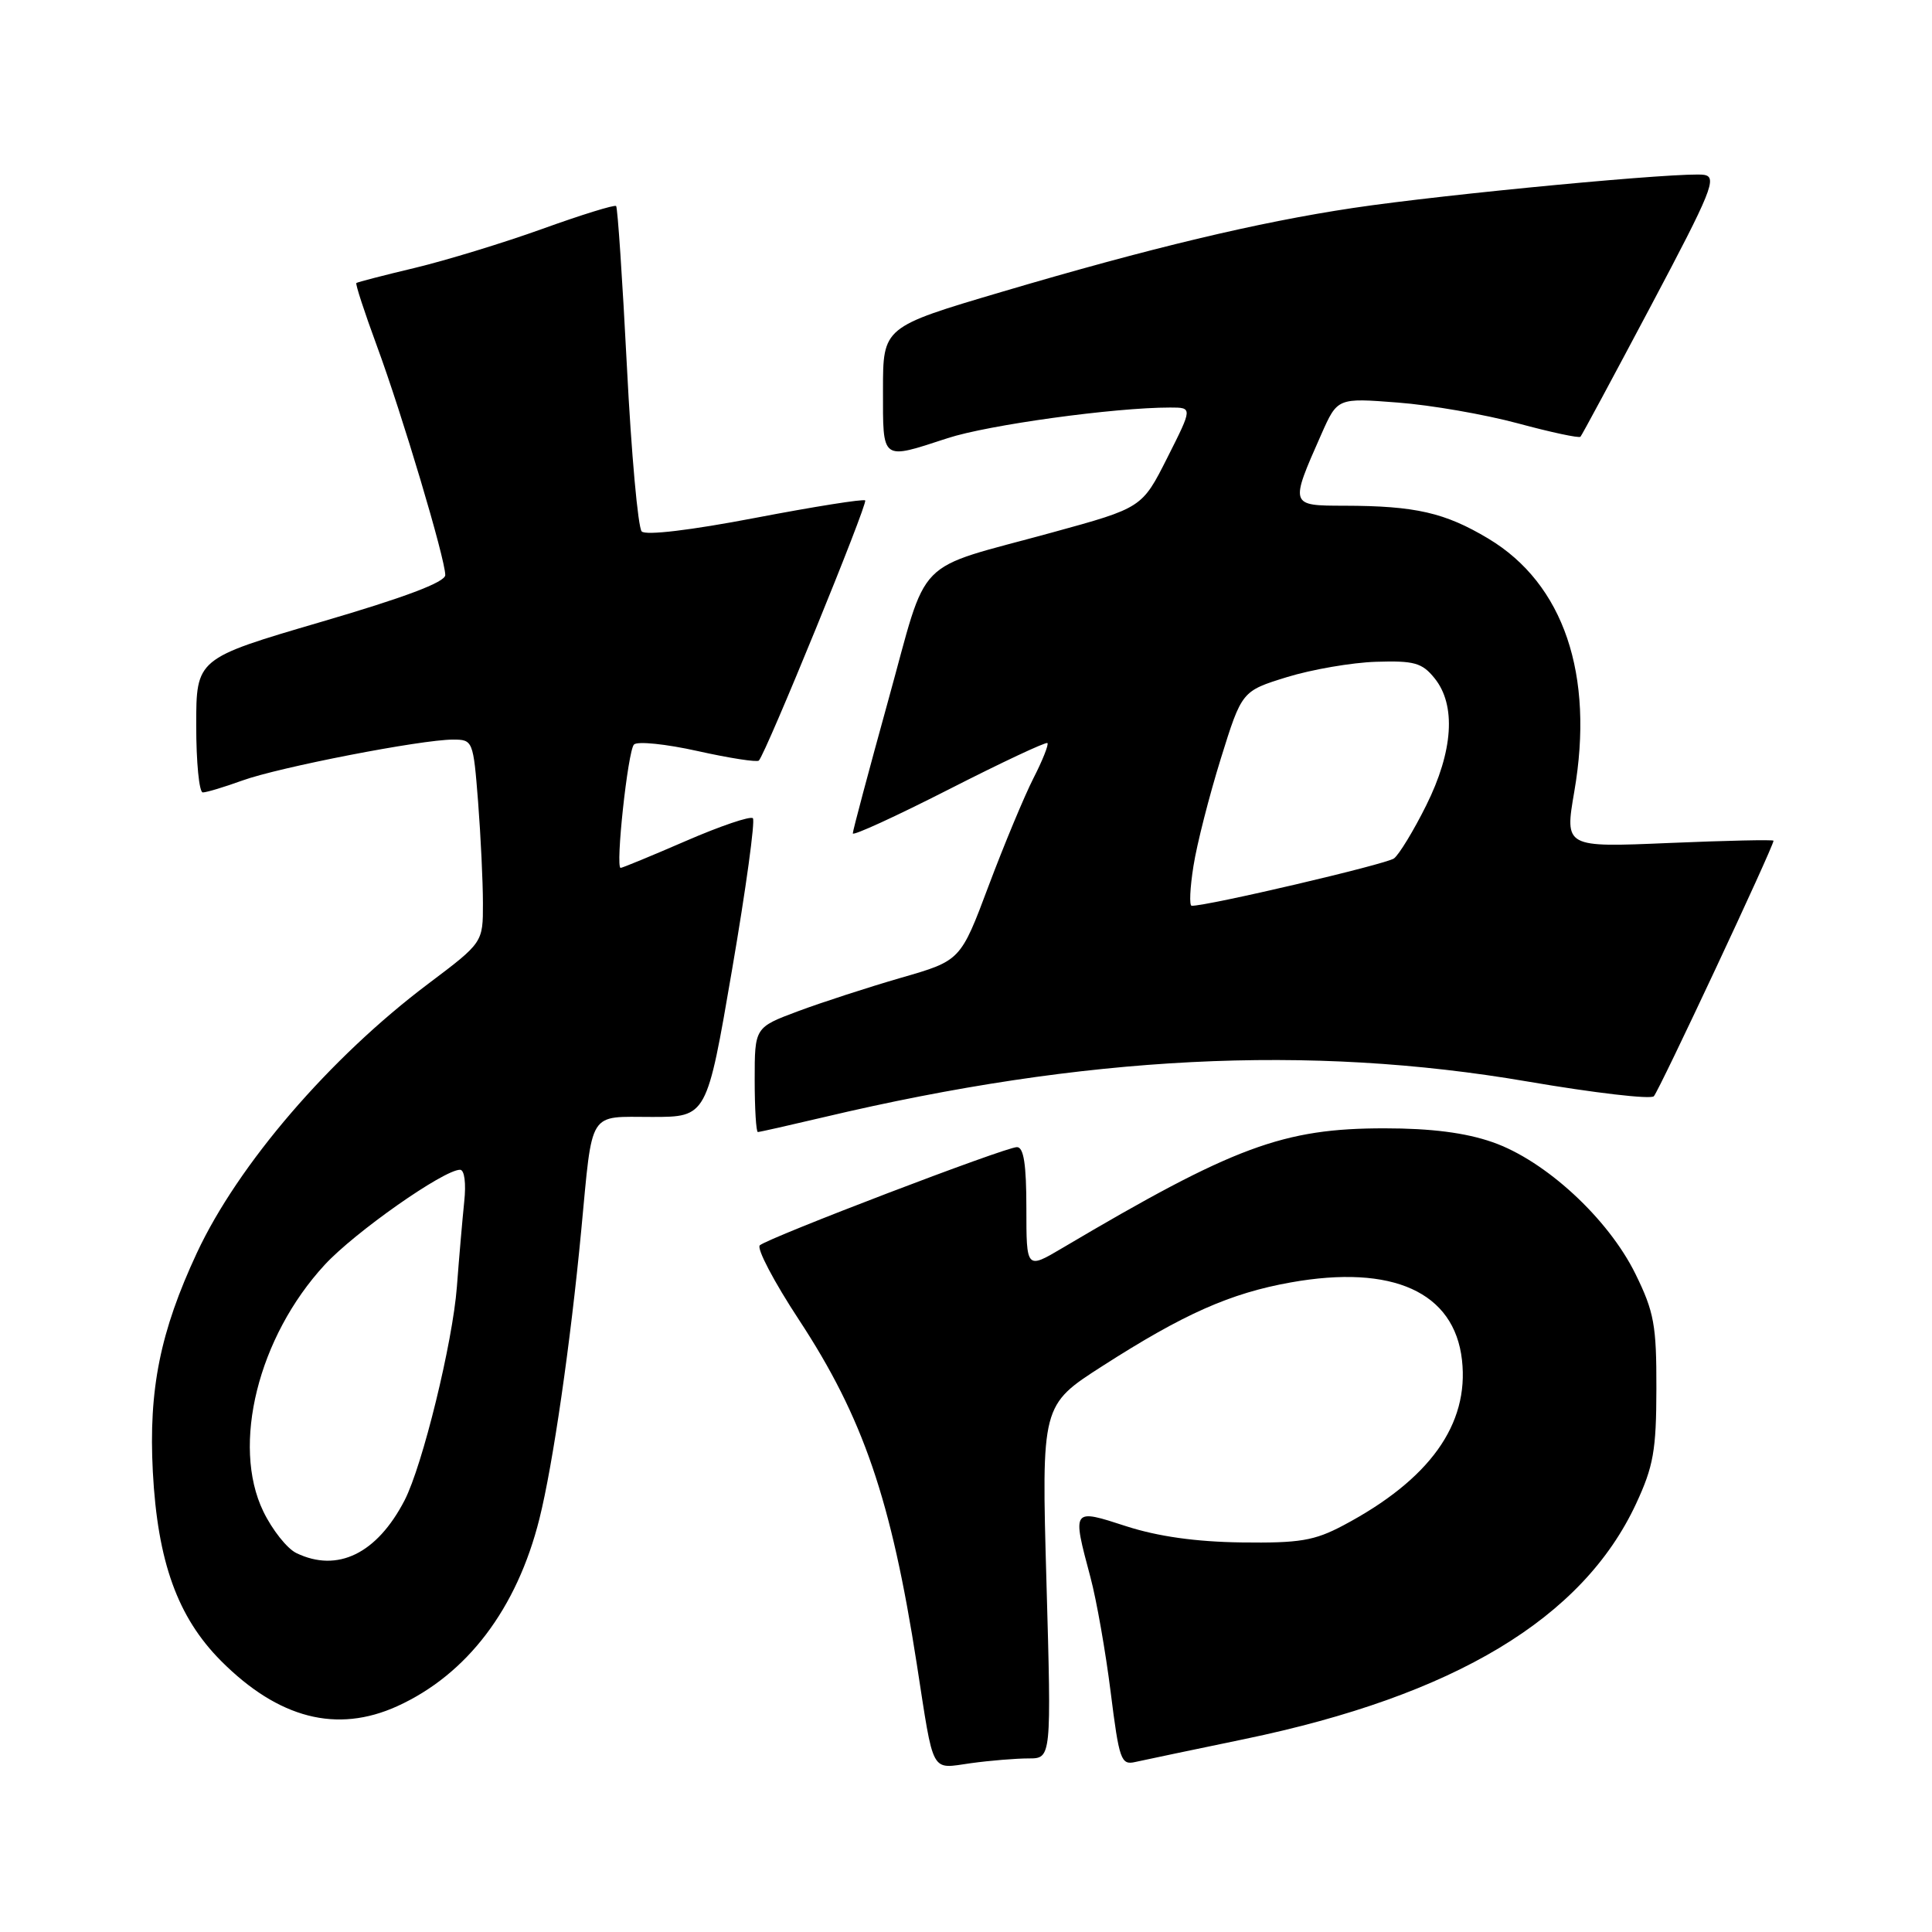 <?xml version="1.0" encoding="UTF-8" standalone="no"?>
<!DOCTYPE svg PUBLIC "-//W3C//DTD SVG 1.1//EN" "http://www.w3.org/Graphics/SVG/1.1/DTD/svg11.dtd" >
<svg xmlns="http://www.w3.org/2000/svg" xmlns:xlink="http://www.w3.org/1999/xlink" version="1.1" viewBox="0 0 256 256">
 <g >
 <path fill="currentColor"
d=" M 136.30 233.00 C 139.32 233.00 139.32 233.00 138.66 209.60 C 138.00 186.19 138.00 186.19 146.06 181.02 C 156.86 174.09 163.02 171.36 171.02 169.93 C 184.54 167.51 192.71 171.21 193.72 180.21 C 194.68 188.75 189.43 196.06 178.00 202.12 C 174.15 204.16 172.20 204.48 164.50 204.38 C 158.47 204.30 153.44 203.59 149.25 202.24 C 142.02 199.89 142.05 199.85 144.49 209.00 C 145.30 212.03 146.50 218.87 147.17 224.22 C 148.30 233.23 148.54 233.91 150.44 233.47 C 151.57 233.22 158.08 231.85 164.89 230.44 C 192.73 224.66 209.71 214.46 216.79 199.25 C 219.09 194.30 219.47 192.18 219.48 184.00 C 219.50 175.60 219.18 173.84 216.71 168.81 C 213.10 161.46 204.76 153.77 197.76 151.34 C 194.18 150.09 189.62 149.51 183.50 149.51 C 170.02 149.50 163.52 151.91 140.75 165.38 C 136.00 168.19 136.00 168.19 136.00 160.10 C 136.00 154.29 135.65 152.00 134.75 152.00 C 133.24 151.99 101.84 163.99 100.68 165.01 C 100.23 165.41 102.56 169.85 105.86 174.87 C 114.37 187.83 118.09 198.68 121.48 220.50 C 123.79 235.38 123.24 234.38 128.66 233.63 C 131.20 233.28 134.64 233.00 136.30 233.00 Z  M 52.64 226.08 C 61.90 221.87 68.50 213.16 71.48 201.23 C 73.27 194.08 75.59 178.05 77.02 163.00 C 78.55 146.88 77.85 148.00 86.40 148.00 C 93.66 148.00 93.66 148.00 97.00 128.50 C 98.84 117.78 100.08 108.74 99.76 108.42 C 99.43 108.10 95.45 109.45 90.91 111.42 C 86.37 113.39 82.46 115.00 82.24 115.00 C 81.52 115.00 83.19 99.53 84.00 98.66 C 84.43 98.19 88.23 98.58 92.45 99.52 C 96.66 100.46 100.31 101.02 100.55 100.78 C 101.47 99.87 115.03 66.69 114.64 66.31 C 114.42 66.09 107.88 67.13 100.09 68.62 C 91.53 70.26 85.58 70.97 85.03 70.42 C 84.54 69.91 83.65 60.09 83.07 48.59 C 82.48 37.08 81.84 27.51 81.64 27.30 C 81.44 27.10 77.05 28.46 71.89 30.32 C 66.72 32.18 59.12 34.50 55.00 35.49 C 50.88 36.47 47.38 37.38 47.22 37.50 C 47.07 37.62 48.29 41.36 49.93 45.81 C 53.28 54.89 59.00 74.06 59.00 76.20 C 59.00 77.14 53.65 79.16 42.50 82.42 C 26.00 87.26 26.00 87.26 26.00 96.13 C 26.00 101.01 26.39 105.00 26.87 105.00 C 27.36 105.00 29.72 104.29 32.12 103.42 C 36.98 101.66 55.83 98.00 60.02 98.00 C 62.66 98.00 62.71 98.13 63.35 106.25 C 63.70 110.79 63.99 116.84 63.99 119.69 C 64.00 124.89 64.00 124.89 56.75 130.35 C 43.70 140.17 31.55 154.31 26.09 166.01 C 21.22 176.46 19.68 184.10 20.25 195.00 C 20.88 206.94 23.53 214.29 29.29 220.08 C 36.91 227.72 44.64 229.71 52.64 226.08 Z  M 109.17 148.03 C 143.76 139.84 173.43 138.34 202.43 143.31 C 211.19 144.81 218.71 145.69 219.14 145.26 C 219.82 144.58 235.00 112.18 235.00 111.40 C 235.00 111.24 228.77 111.38 221.16 111.70 C 207.33 112.29 207.33 112.29 208.60 104.90 C 211.28 89.39 207.20 77.36 197.23 71.38 C 191.46 67.92 187.55 67.03 178.14 67.01 C 170.89 67.00 170.89 67.02 175.08 57.55 C 177.22 52.72 177.22 52.72 185.20 53.34 C 189.59 53.67 196.76 54.92 201.14 56.10 C 205.51 57.28 209.24 58.08 209.42 57.87 C 209.61 57.67 213.81 49.85 218.77 40.50 C 226.81 25.34 227.57 23.46 225.80 23.17 C 223.17 22.73 191.62 25.71 179.27 27.56 C 166.67 29.45 152.39 32.86 132.75 38.67 C 117.00 43.33 117.00 43.33 117.00 51.67 C 117.00 61.16 116.71 60.95 125.56 58.06 C 130.95 56.30 147.64 54.00 155.05 54.00 C 158.03 54.00 158.03 54.00 154.68 60.64 C 151.33 67.29 151.33 67.29 139.41 70.56 C 120.76 75.68 123.11 73.28 117.70 92.79 C 115.12 102.13 113.00 110.07 113.00 110.43 C 113.00 110.79 118.73 108.16 125.72 104.60 C 132.72 101.03 138.60 98.27 138.79 98.46 C 138.98 98.65 138.15 100.75 136.93 103.13 C 135.72 105.51 133.05 111.92 131.00 117.37 C 127.28 127.29 127.28 127.29 119.39 129.56 C 115.05 130.82 108.91 132.81 105.75 133.99 C 100.00 136.14 100.00 136.14 100.00 143.07 C 100.00 146.88 100.19 150.00 100.42 150.00 C 100.65 150.00 104.59 149.11 109.17 148.03 Z  M 39.27 205.79 C 38.04 205.20 36.07 202.71 34.89 200.27 C 30.64 191.49 34.21 177.15 43.02 167.60 C 46.99 163.29 58.79 155.00 60.96 155.00 C 61.54 155.00 61.78 156.77 61.51 159.25 C 61.27 161.59 60.83 166.65 60.54 170.50 C 59.98 177.90 55.99 194.18 53.61 198.80 C 49.95 205.87 44.72 208.42 39.27 205.79 Z  M 158.14 114.75 C 158.59 111.86 160.23 105.46 161.76 100.53 C 164.55 91.57 164.55 91.57 170.53 89.72 C 173.81 88.71 179.13 87.79 182.33 87.69 C 187.38 87.53 188.43 87.82 190.08 89.86 C 192.97 93.42 192.56 99.55 188.97 106.74 C 187.31 110.08 185.39 113.22 184.72 113.74 C 183.72 114.51 159.91 120.08 157.90 120.02 C 157.57 120.01 157.68 117.64 158.14 114.75 Z "/>
</g>
</svg>